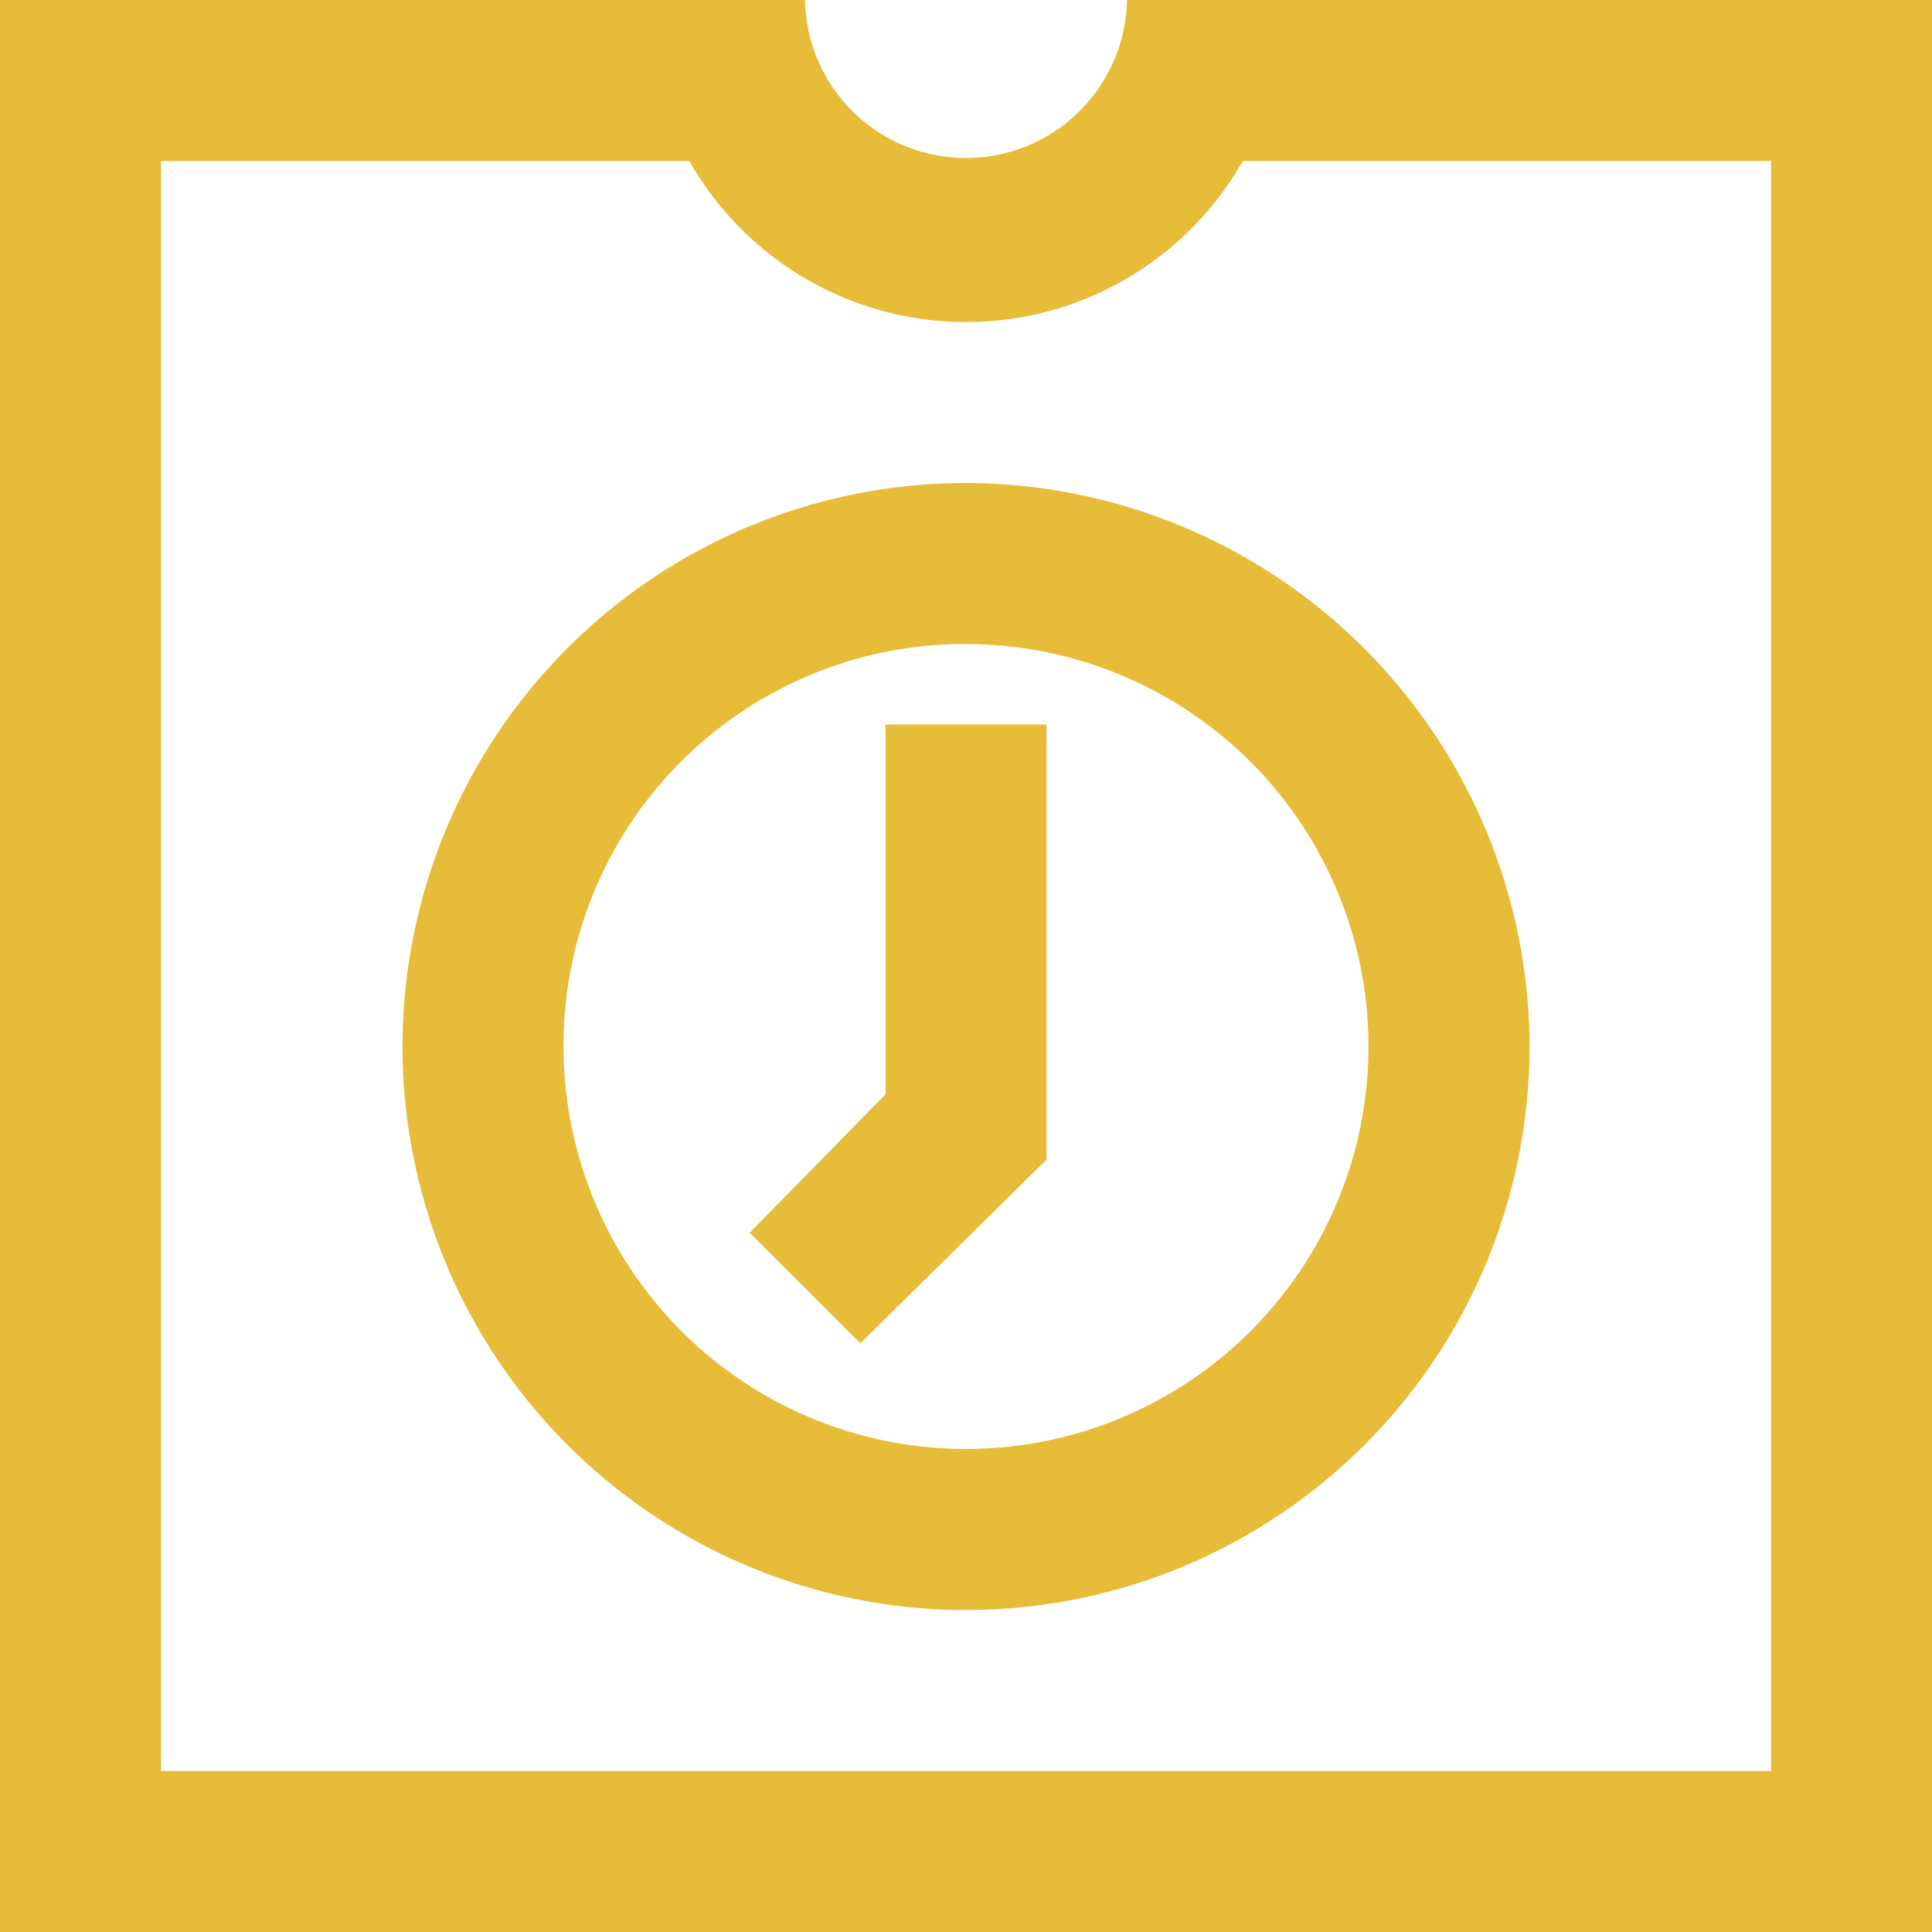 <svg xmlns="http://www.w3.org/2000/svg" width="34.375" height="34.375" viewBox="0 0 34.375 34.375">
  <path id="icons8-data_pending" d="M4,4V38.375H38.375V4H24.052a2.865,2.865,0,0,1-5.729,0ZM6.865,6.865h9.4a5.663,5.663,0,0,0,9.847,0h9.4V35.51H6.865Zm14.323,5.729A10.026,10.026,0,1,0,31.214,22.62,10.045,10.045,0,0,0,21.188,12.594Zm0,2.865a7.161,7.161,0,1,1-7.161,7.161A7.14,7.14,0,0,1,21.188,15.458Zm-1.432,1.432v6.58l-2.417,2.462L19.308,27.9l3.312-3.267V16.891Z" transform="translate(-4 -4)" fill="#e6bc38"/>
</svg>

